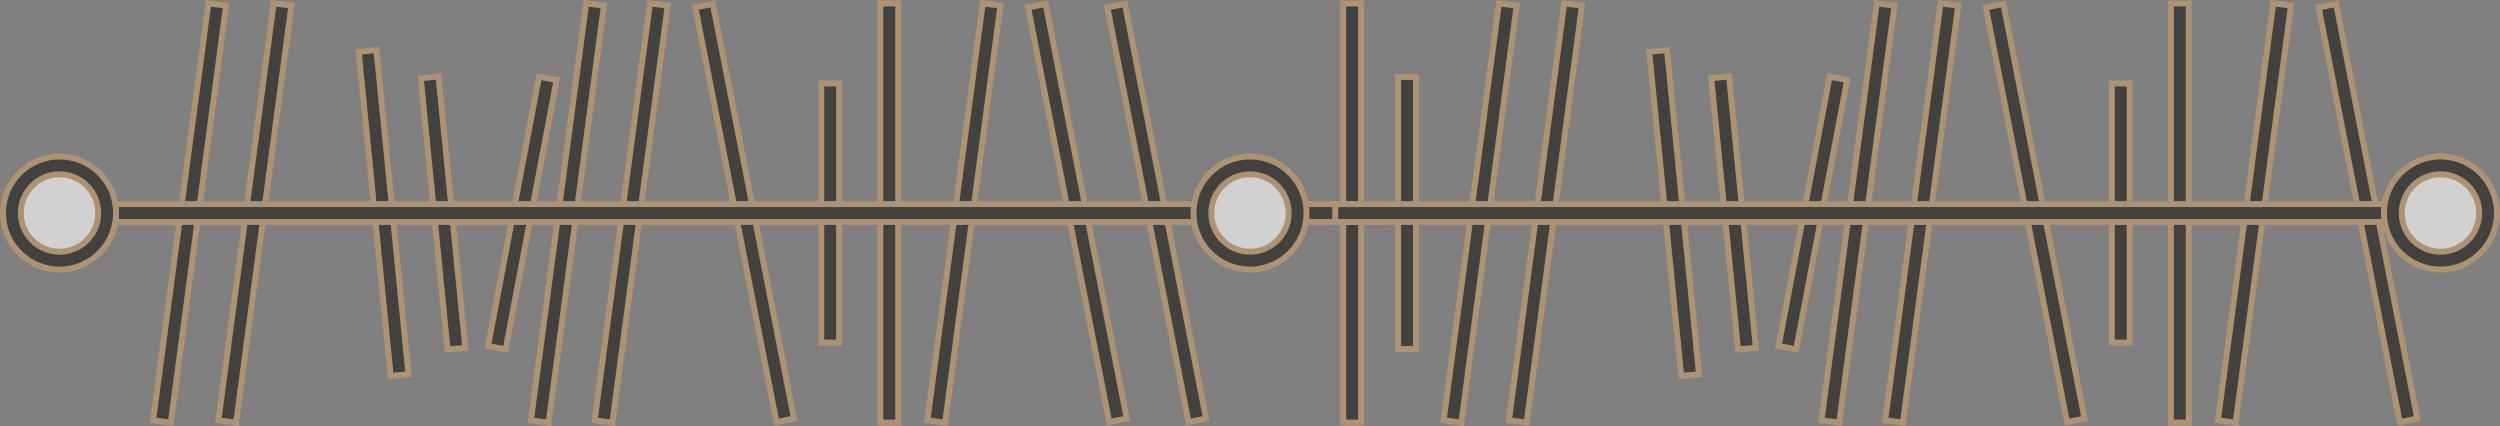 <?xml version="1.0" encoding="UTF-8"?>
<svg id="Layer_1" data-name="Layer 1" xmlns="http://www.w3.org/2000/svg" viewBox="0 0 420.156 71.597">
  <rect x="0" y="0" width="420.156" height="71.597" fill="#808080" stroke="none"/>
  <defs>
    <style>
      .cls-1 {
        opacity: .64;
      }

      .cls-2 {
        fill: #fff;
      }

      .cls-2, .cls-3 {
        stroke: #c69c6d;
        stroke-miterlimit: 10;
      }

      .cls-3 {
        fill: #1d1d1b;
      }
    </style>
  </defs>
  <g class="cls-1">
    <g>
      <line class="cls-2" x1="227.241" y1="71.014" x2="227.241" y2=".584"/>
      <rect class="cls-3" x="225.741" y=".584" width="3" height="70.43"/>
    </g>
    <g>
      <line class="cls-2" x1="139.524" y1="57.575" x2="139.525" y2="14.023"/>
      <rect class="cls-3" x="138.024" y="14.023" width="3" height="43.551"/>
    </g>
    <g>
      <line class="cls-2" x1="236.476" y1="58.658" x2="236.476" y2="12.939"/>
      <rect class="cls-3" x="234.976" y="12.939" width="3" height="45.719"/>
    </g>
    <g>
      <line class="cls-2" x1="83.499" y1="58.429" x2="92.07" y2="13.169"/>
      <rect class="cls-3" x="64.752" y="34.299" width="46.064" height="3" transform="translate(36.277 115.389) rotate(-79.277)"/>
    </g>
    <g>
      <line class="cls-2" x1="76.713" y1="58.595" x2="72.201" y2="13.003"/>
      <rect class="cls-3" x="72.957" y="12.891" width="3" height="45.814" transform="translate(-3.159 7.495) rotate(-5.643)"/>
    </g>
    <g>
      <line class="cls-2" x1="67.161" y1="63.035" x2="61.77" y2="8.563"/>
      <rect class="cls-3" x="62.966" y="8.429" width="3" height="54.739" transform="translate(-3.207 6.511) rotate(-5.642)"/>
    </g>
    <g>
      <line class="cls-2" x1="149.454" y1="71.014" x2="149.454" y2=".584"/>
      <rect class="cls-3" x="147.955" y=".584" width="3" height="70.43"/>
    </g>
    <g>
      <line class="cls-2" x1="201.226" y1="70.636" x2="187.575" y2=".962"/>
      <rect class="cls-3" x="192.901" y=".299" width="3" height="70.998" transform="translate(-3.256 38.001) rotate(-11.072)"/>
    </g>
    <g>
      <line class="cls-2" x1="187.899" y1="70.636" x2="174.248" y2=".962"/>
      <rect class="cls-3" x="179.573" y=".299" width="3" height="70.998" transform="translate(-3.504 35.443) rotate(-11.073)"/>
    </g>
    <g>
      <line class="cls-2" x1="157.351" y1="70.839" x2="166.644" y2=".758"/>
      <rect class="cls-3" x="126.651" y="34.299" width="70.694" height="3" transform="translate(105.214 191.685) rotate(-82.446)"/>
    </g>
    <g>
      <line class="cls-2" x1="38.192" y1="70.839" x2="47.485" y2=".758"/>
      <rect class="cls-3" x="7.492" y="34.299" width="70.694" height="3" transform="translate(1.719 73.559) rotate(-82.446)"/>
    </g>
    <g>
      <line class="cls-2" x1="27.216" y1="70.839" x2="36.51" y2=".758"/>
      <rect class="cls-3" x="-3.484" y="34.299" width="70.694" height="3" transform="translate(-7.814 62.679) rotate(-82.446)"/>
    </g>
    <g>
      <line class="cls-2" x1="131.978" y1="70.636" x2="118.327" y2=".962"/>
      <rect class="cls-3" x="123.652" y=".299" width="3" height="70.998" transform="translate(-4.546 24.703) rotate(-11.073)"/>
    </g>
    <g>
      <line class="cls-2" x1="101.43" y1="70.839" x2="110.723" y2=".758"/>
      <rect class="cls-3" x="70.729" y="34.299" width="70.694" height="3" transform="translate(56.644 136.248) rotate(-82.446)"/>
    </g>
    <g>
      <line class="cls-2" x1="90.716" y1="70.839" x2="100.009" y2=".758"/>
      <rect class="cls-3" x="60.016" y="34.299" width="70.694" height="3" transform="translate(47.339 125.628) rotate(-82.446)"/>
    </g>
    <g>
      <line class="cls-2" x1="356.414" y1="57.575" x2="356.414" y2="14.023"/>
      <rect class="cls-3" x="354.915" y="14.023" width="3" height="43.551"/>
    </g>
    <g>
      <line class="cls-2" x1="300.389" y1="58.429" x2="308.959" y2="13.169"/>
      <rect class="cls-3" x="281.642" y="34.299" width="46.064" height="3" transform="translate(212.809 328.491) rotate(-79.276)"/>
    </g>
    <g>
      <line class="cls-2" x1="293.603" y1="58.595" x2="289.091" y2="13.003"/>
      <rect class="cls-3" x="289.846" y="12.891" width="3.001" height="45.815" transform="translate(-2.108 28.815) rotate(-5.642)"/>
    </g>
    <g>
      <line class="cls-2" x1="284.051" y1="63.035" x2="278.66" y2="8.563"/>
      <rect class="cls-3" x="279.855" y="8.429" width="3.001" height="54.739" transform="translate(-2.156 27.822) rotate(-5.64)"/>
    </g>
    <g>
      <line class="cls-2" x1="366.344" y1="71.014" x2="366.344" y2=".584"/>
      <rect class="cls-3" x="364.844" y=".584" width="3" height="70.43"/>
    </g>
    <g>
      <line class="cls-2" x1="404.789" y1="70.636" x2="391.138" y2=".962"/>
      <rect class="cls-3" x="396.464" y=".3" width="2.999" height="70.998" transform="translate(.536 77.121) rotate(-11.076)"/>
    </g>
    <g>
      <line class="cls-2" x1="374.241" y1="70.839" x2="383.534" y2=".758"/>
      <rect class="cls-3" x="343.54" y="34.298" width="70.694" height="3.001" transform="translate(293.593 406.692) rotate(-82.446)"/>
    </g>
    <g>
      <line class="cls-2" x1="255.081" y1="70.839" x2="264.375" y2=".758"/>
      <rect class="cls-3" x="224.381" y="34.299" width="70.694" height="3" transform="translate(190.098 288.567) rotate(-82.446)"/>
    </g>
    <g>
      <line class="cls-2" x1="244.106" y1="70.839" x2="253.399" y2=".758"/>
      <rect class="cls-3" x="213.406" y="34.299" width="70.694" height="3" transform="translate(180.563 277.686) rotate(-82.446)"/>
    </g>
    <g>
      <line class="cls-2" x1="348.867" y1="70.636" x2="335.217" y2=".962"/>
      <rect class="cls-3" x="340.542" y=".299" width="2.999" height="70.999" transform="translate(-.506 66.378) rotate(-11.076)"/>
    </g>
    <g>
      <line class="cls-2" x1="318.319" y1="70.839" x2="327.613" y2=".758"/>
      <rect class="cls-3" x="287.62" y="34.298" width="70.694" height="3.001" transform="translate(245.023 351.256) rotate(-82.446)"/>
    </g>
    <g>
      <line class="cls-2" x1="307.606" y1="70.839" x2="316.899" y2=".758"/>
      <rect class="cls-3" x="276.906" y="34.298" width="70.694" height="3.001" transform="translate(235.717 340.636) rotate(-82.446)"/>
    </g>
    <g>
      <line class="cls-2" x1="7.514" y1="35.799" x2="232.615" y2="35.799"/>
      <rect class="cls-3" x="7.515" y="34.299" width="225.1" height="3"/>
    </g>
    <g>
      <line class="cls-2" x1="224.404" y1="35.799" x2="408.462" y2="35.799"/>
      <rect class="cls-3" x="224.404" y="34.299" width="184.058" height="3"/>
    </g>
    <g>
      <circle class="cls-2" cx="10.005" cy="35.799" r="8.004"/>
      <path class="cls-3" d="m19.509,35.799c0,5.241-4.264,9.505-9.505,9.505S.5,41.04.5,35.799s4.264-9.505,9.504-9.505,9.505,4.264,9.505,9.505Zm-16.009,0c0,3.587,2.918,6.505,6.504,6.505s6.505-2.918,6.505-6.505-2.918-6.505-6.505-6.505-6.504,2.918-6.504,6.505Z"/>
    </g>
    <g>
      <circle class="cls-2" cx="210.078" cy="35.799" r="8.005" transform="translate(-3.022 34.113) rotate(-9.217)"/>
      <path class="cls-3" d="m219.582,35.799c0,5.241-4.264,9.505-9.504,9.505s-9.504-4.264-9.504-9.505c0-5.241,4.264-9.505,9.504-9.505s9.504,4.264,9.504,9.505Zm-16.009,0c0,3.587,2.918,6.505,6.504,6.505s6.504-2.918,6.504-6.505c0-3.587-2.918-6.505-6.504-6.505s-6.504,2.918-6.504,6.505Z"/>
    </g>
    <g>
      <circle class="cls-2" cx="410.151" cy="35.799" r="8.004"/>
      <path class="cls-3" d="m419.656,35.799c0,5.241-4.264,9.505-9.505,9.505s-9.505-4.264-9.505-9.505,4.264-9.505,9.505-9.505,9.505,4.264,9.505,9.505Zm-16.01,0c0,3.587,2.918,6.505,6.505,6.505s6.505-2.918,6.505-6.505c0-3.587-2.918-6.505-6.505-6.505s-6.505,2.918-6.505,6.505Z"/>
    </g>
  </g>
</svg>